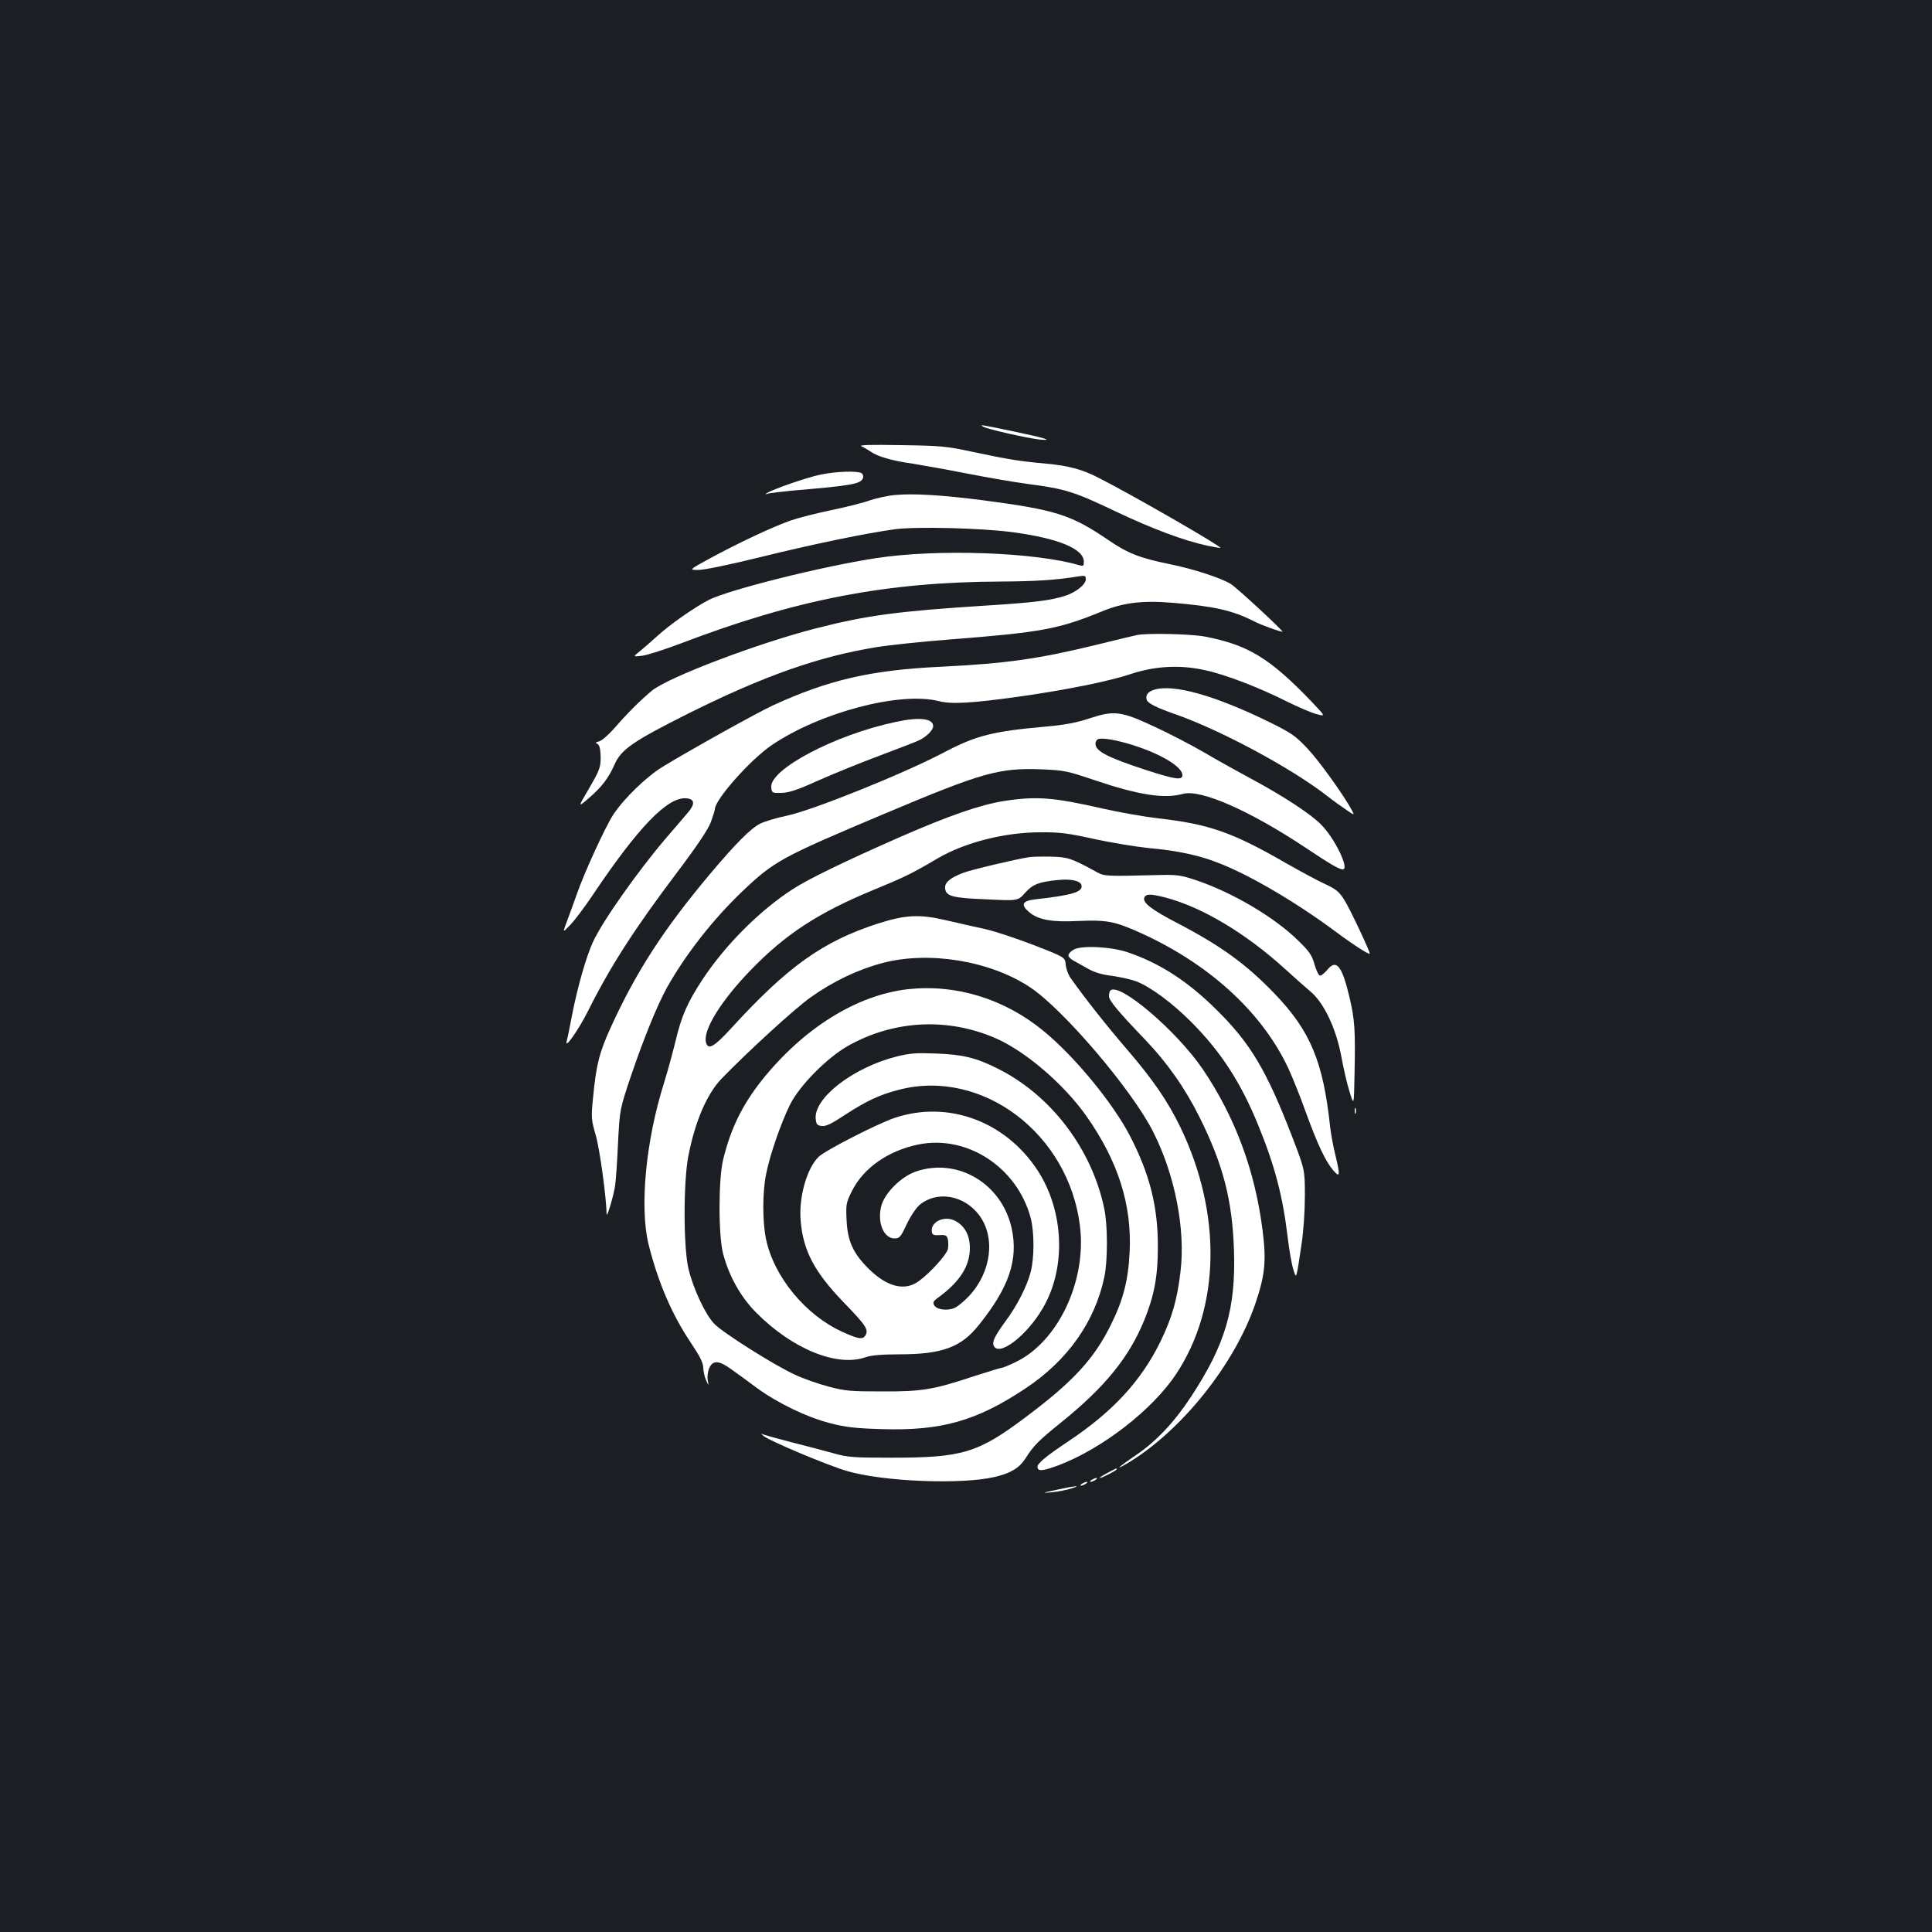 <?xml version="1.0" standalone="no"?>
<!DOCTYPE svg PUBLIC "-//W3C//DTD SVG 20010904//EN"
 "http://www.w3.org/TR/2001/REC-SVG-20010904/DTD/svg10.dtd">
<svg version="1.0" xmlns="http://www.w3.org/2000/svg"
 width="1000pt" height="1000pt" viewBox="0 0 1000 1000"
 preserveAspectRatio="xMidYMid meet">
<rect width="100%" height="100%" fill="#1b1f23"/>
<g transform="translate(0,1000) scale(0.1,-0.1)"
fill="#ffffff" stroke="none">
<path d="M5090 7791 c23 -13 228 -59 290 -66 80 -7 29 8 -148 45 -154 32 -165
34 -142 21z"/>
<path d="M4459 7690 c13 -6 35 -19 50 -29 33 -24 113 -47 216 -61 44 -7 168
-29 275 -50 107 -21 251 -46 320 -55 193 -25 240 -40 450 -140 193 -92 359
-154 482 -180 35 -7 64 -12 65 -11 8 7 -473 284 -637 366 -81 41 -152 60 -264
70 -141 13 -197 22 -381 61 -138 30 -168 32 -375 35 -156 3 -218 1 -201 -6z"/>
<path d="M4245 7543 c-68 -14 -244 -75 -275 -95 -12 -7 -10 -8 5 -3 11 3 69
10 130 16 308 26 350 34 362 65 3 9 0 20 -8 25 -21 13 -135 9 -214 -8z"/>
<path d="M4635 7438 c-38 -3 -97 -16 -130 -27 -32 -12 -122 -35 -200 -51 -77
-16 -172 -40 -212 -54 -90 -31 -275 -118 -418 -196 -110 -60 -110 -60 -59 -60
29 0 164 28 314 65 279 69 556 126 705 146 110 14 439 6 602 -15 240 -32 373
-86 373 -154 0 -21 -3 -23 -22 -18 -229 68 -737 86 -1054 37 -281 -43 -758
-163 -863 -215 -76 -39 -205 -129 -271 -190 -25 -23 -63 -56 -85 -74 -40 -32
-40 -32 10 -26 28 4 118 33 200 64 597 228 1065 318 1660 320 175 1 284 8 393
26 38 6 42 5 42 -14 0 -27 -49 -67 -107 -86 -75 -24 -161 -35 -419 -51 -450
-29 -607 -50 -869 -117 -302 -77 -765 -253 -851 -323 -60 -50 -128 -118 -193
-193 -30 -34 -65 -65 -79 -69 -20 -5 -22 -7 -9 -14 10 -6 15 -26 16 -67 0 -53
-4 -66 -59 -161 -60 -102 -60 -102 -1 -51 66 57 100 102 131 171 34 80 96 122
387 268 385 192 671 293 968 341 66 11 237 29 380 40 477 37 566 54 790 146
110 45 209 57 364 44 215 -18 311 -39 424 -97 40 -20 129 -52 145 -53 10 0
-237 229 -267 247 -49 31 -194 78 -316 103 -155 31 -220 57 -320 126 -192 130
-269 155 -650 205 -201 26 -360 36 -450 27z"/>
<path d="M5885 6713 c-11 -2 -103 -24 -204 -49 -307 -75 -470 -98 -810 -115
-363 -17 -583 -68 -870 -200 -83 -38 -429 -231 -570 -317 -85 -52 -201 -164
-257 -249 -40 -61 -151 -302 -189 -413 -13 -36 -34 -95 -48 -132 -26 -68 -26
-68 15 -25 22 23 72 89 111 147 241 360 393 517 490 508 44 -4 46 -30 5 -77
-18 -21 -67 -79 -109 -127 -148 -173 -333 -436 -380 -540 -36 -78 -82 -242
-109 -383 -11 -58 -23 -117 -27 -131 -11 -44 60 57 110 156 117 234 241 426
459 715 105 139 162 224 177 263 11 31 21 61 21 67 0 50 183 256 294 332 249
169 664 279 865 228 67 -17 170 -11 420 24 239 34 464 79 576 117 125 41 254
48 383 19 107 -23 280 -90 427 -164 55 -27 122 -56 149 -63 48 -13 48 -13 -25
64 -217 226 -329 294 -552 337 -73 14 -302 19 -352 8z"/>
<path d="M5974 6430 c-33 -10 -47 -30 -38 -54 7 -17 51 -39 142 -71 234 -81
602 -278 789 -423 37 -29 85 -63 106 -77 37 -25 38 -25 26 -2 -40 76 -172 260
-231 322 -62 66 -83 81 -201 139 -278 136 -493 197 -593 166z"/>
<path d="M5637 6281 c-63 -21 -126 -33 -215 -41 -283 -25 -368 -46 -537 -135
-207 -109 -676 -298 -812 -327 -54 -11 -116 -30 -138 -41 -49 -24 -128 -104
-261 -262 -240 -286 -380 -503 -511 -789 -60 -131 -77 -195 -93 -364 -11 -108
-10 -115 14 -200 20 -69 53 -308 56 -406 1 -24 38 102 44 149 4 28 11 127 15
222 9 172 9 172 69 350 65 191 134 360 184 451 96 171 237 352 390 498 165
157 202 177 731 400 512 216 597 240 817 232 118 -5 133 -8 275 -56 228 -77
362 -98 458 -71 92 25 347 -87 638 -281 120 -80 170 -110 189 -110 37 0 -42
163 -114 234 -54 54 -190 143 -345 227 -69 37 -181 99 -249 139 -68 40 -187
102 -265 138 -175 82 -210 86 -340 43z m228 -138 c145 -46 255 -112 255 -155
0 -28 -36 -23 -193 28 -195 64 -257 96 -257 135 0 9 6 20 13 23 20 9 97 -4
182 -31z"/>
<path d="M4635 6263 c-313 -66 -654 -246 -643 -339 3 -28 5 -29 53 -28 39 1
82 15 190 64 77 34 221 93 321 130 99 37 191 73 205 80 38 20 69 52 69 71 0
41 -71 49 -195 22z"/>
<path d="M5197 5854 c-122 -19 -284 -75 -542 -188 -284 -125 -470 -215 -553
-269 -171 -111 -347 -287 -466 -467 -78 -119 -109 -189 -140 -321 -14 -57 -40
-153 -59 -214 -95 -301 -127 -644 -80 -836 50 -199 121 -364 222 -514 44 -66
61 -99 61 -125 1 -19 7 -48 15 -65 14 -30 14 -30 8 2 -3 17 1 46 8 62 19 42
51 40 115 -7 29 -20 87 -63 130 -95 110 -80 259 -152 379 -183 81 -21 131 -27
267 -31 311 -10 493 42 748 212 216 144 357 343 406 575 18 85 18 271 -1 357
-65 308 -276 585 -551 722 -111 56 -180 73 -320 78 -101 4 -134 2 -205 -16
-221 -56 -426 -213 -417 -321 3 -30 7 -35 31 -38 22 -3 52 12 120 57 112 73
180 105 282 131 430 110 877 -228 935 -707 35 -285 -115 -600 -335 -704 -33
-16 -65 -29 -71 -29 -5 0 -71 -20 -145 -44 -208 -69 -267 -79 -474 -78 -160 0
-191 2 -276 25 -53 14 -131 41 -173 61 -108 49 -373 217 -418 263 -47 48 -111
185 -135 288 -26 113 -26 449 0 582 35 179 95 319 171 399 131 136 381 365
462 422 115 82 245 144 370 177 240 64 556 13 764 -124 172 -113 531 -534 639
-750 113 -223 168 -506 141 -725 -17 -144 -44 -237 -104 -361 -100 -203 -245
-361 -476 -515 -114 -76 -160 -114 -160 -132 0 -25 26 -23 107 7 227 86 486
286 610 472 230 346 238 831 23 1278 -65 134 -142 247 -279 406 -99 115 -215
261 -289 366 -13 18 -24 49 -26 70 -3 38 -3 38 -162 100 -88 34 -202 72 -254
84 -52 11 -144 32 -204 46 -136 32 -210 28 -351 -17 -285 -92 -468 -222 -760
-542 -89 -97 -120 -115 -131 -73 -16 63 78 215 230 372 180 187 351 299 640
418 158 65 195 83 331 163 141 82 345 134 530 134 101 1 145 -5 280 -35 88
-19 216 -40 285 -47 147 -13 263 -38 368 -81 159 -63 396 -203 595 -351 88
-66 177 -123 177 -114 0 14 -107 241 -132 278 -26 42 -43 56 -97 81 -36 16
-128 66 -206 110 -273 158 -399 202 -658 231 -77 9 -207 32 -290 51 -254 58
-343 65 -510 39z"/>
<path d="M5325 5563 c-67 -10 -303 -66 -340 -81 -68 -26 -97 -51 -93 -81 5
-40 37 -49 215 -56 162 -8 162 -8 199 34 40 44 70 56 169 66 69 7 119 -4 123
-28 7 -34 -51 -51 -240 -72 -68 -8 -77 -28 -29 -68 46 -38 117 -51 251 -44
143 6 186 -1 304 -53 366 -161 647 -415 785 -711 21 -46 63 -149 91 -229 61
-167 101 -251 141 -298 35 -40 37 -29 10 83 -11 44 -22 107 -26 140 -36 340
-102 498 -287 691 -148 154 -278 248 -502 365 -137 71 -183 107 -173 133 8 20
33 20 107 1 190 -49 419 -186 622 -371 47 -43 107 -96 132 -117 68 -57 131
-189 158 -332 11 -61 30 -144 43 -185 23 -75 23 -75 26 90 5 231 1 281 -26
398 -39 164 -68 200 -115 142 -14 -16 -30 -30 -37 -30 -7 0 -20 26 -29 58 -13
47 -27 68 -83 122 -121 120 -337 248 -524 312 -83 28 -102 31 -192 29 -286 -7
-288 -7 -330 16 -129 71 -148 77 -235 79 -47 1 -98 0 -115 -3z"/>
<path d="M5558 5085 c-16 -9 -28 -22 -28 -30 0 -7 12 -20 28 -28 15 -8 48 -27
75 -42 32 -18 72 -30 123 -36 42 -6 97 -18 124 -28 74 -28 189 -113 289 -214
152 -153 255 -313 344 -532 85 -208 127 -367 152 -580 8 -66 21 -140 29 -165
16 -53 15 -57 42 125 11 71 18 175 18 255 0 135 0 135 -66 307 -132 341 -214
481 -388 653 -149 149 -294 243 -460 300 -85 30 -242 38 -282 15z"/>
<path d="M4700 4880 c-266 -30 -542 -202 -758 -473 -101 -128 -160 -249 -199
-409 -25 -103 -25 -395 0 -488 31 -117 91 -223 170 -303 187 -189 419 -284
567 -232 29 10 83 15 174 15 221 0 320 36 411 150 158 196 207 340 171 504
-52 231 -280 366 -496 292 -77 -27 -162 -112 -179 -180 -21 -84 13 -166 69
-166 26 0 32 7 63 73 19 41 49 85 66 100 90 75 229 52 308 -51 87 -115 65
-296 -52 -421 -25 -27 -59 -54 -74 -61 -39 -16 -91 -9 -105 13 -9 15 -6 22 19
40 113 82 165 164 165 257 0 67 -27 116 -78 142 -55 27 -126 -6 -119 -57 2
-16 9 -20 39 -18 33 2 39 -1 44 -22 3 -14 3 -37 0 -51 -8 -30 -92 -123 -150
-165 -73 -54 -166 -30 -262 66 -78 78 -107 141 -112 248 -4 83 -3 91 27 151
59 120 188 210 344 242 253 52 513 -119 582 -381 19 -75 19 -204 0 -278 -19
-74 -71 -176 -130 -255 -55 -76 -70 -105 -62 -126 24 -62 170 48 254 192 123
208 111 504 -27 715 -167 254 -463 363 -739 271 -89 -30 -355 -166 -393 -201
-61 -58 -104 -208 -94 -330 13 -156 70 -265 221 -422 118 -122 131 -142 115
-172 -14 -24 -35 -21 -119 17 -191 86 -355 285 -396 480 -19 90 -19 246 1 340
19 96 75 258 122 354 48 99 192 245 302 307 239 134 518 147 766 38 154 -68
352 -238 468 -403 163 -232 235 -457 223 -702 -7 -146 -33 -248 -97 -377 -88
-178 -197 -296 -445 -481 -244 -183 -325 -207 -690 -207 -200 0 -228 2 -305
24 -47 13 -141 38 -210 55 -69 18 -134 36 -145 40 -19 7 -19 7 -2 -7 31 -26
337 -154 431 -181 188 -55 592 -71 763 -31 83 19 128 46 160 95 43 68 67 92
187 189 226 182 352 338 430 531 50 124 69 223 69 375 1 209 -42 378 -145 577
-90 172 -287 411 -447 542 -202 166 -452 243 -701 216z"/>
<path d="M5747 4873 c-4 -3 -7 -17 -7 -29 0 -23 48 -80 186 -224 115 -120 208
-252 284 -405 121 -244 168 -425 177 -685 10 -304 -44 -489 -224 -762 -83
-127 -180 -230 -281 -298 -89 -61 -115 -83 -57 -50 283 164 567 517 675 839
48 143 55 217 35 373 -39 309 -142 586 -309 833 -134 198 -434 454 -479 408z"/>
<path d="M7012 4250 c0 -14 2 -19 5 -12 2 6 2 18 0 25 -3 6 -5 1 -5 -13z"/>
<path d="M5730 2375 c-25 -13 -41 -24 -37 -25 11 0 87 39 87 45 0 7 0 7 -50
-20z"/>
<path d="M5650 2340 c-8 -5 -10 -10 -5 -10 6 0 17 5 25 10 8 5 11 10 5 10 -5
0 -17 -5 -25 -10z"/>
<path d="M5600 2320 c-8 -5 -10 -10 -5 -10 6 0 17 5 25 10 8 5 11 10 5 10 -5
0 -17 -5 -25 -10z"/>
<path d="M5470 2289 c-76 -16 -79 -18 -27 -13 32 3 77 12 100 19 59 18 27 16
-73 -6z"/>
</g>
</svg>

